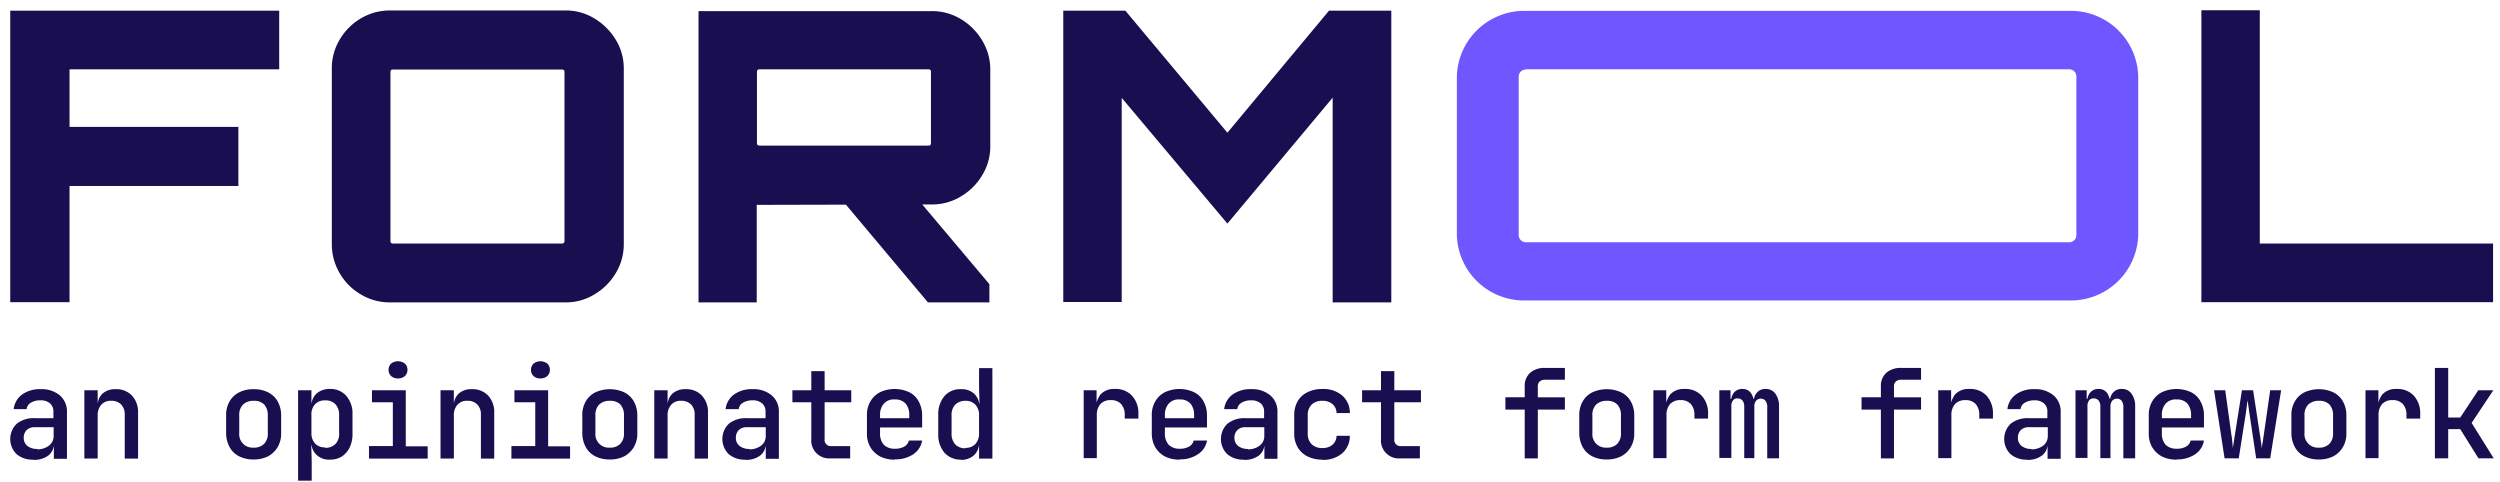 <svg xmlns="http://www.w3.org/2000/svg" xmlns:xlink="http://www.w3.org/1999/xlink" width="244" height="47" viewBox="0 0 244 47">
  <defs>
    <clipPath id="clip-formol-Baseline-logo-without-margin">
      <rect width="244" height="47"/>
    </clipPath>
  </defs>
  <g id="formol-Baseline-logo-without-margin" clip-path="url(#clip-formol-Baseline-logo-without-margin)">
    <g id="Groupe_15" data-name="Groupe 15" transform="translate(-696.61 -365.992)">
      <path id="Tracé_1" data-name="Tracé 1" d="M2.243,24.517a2.368,2.368,0,0,1-1.635-.545,2.076,2.076,0,0,1,.021-2.956,2.62,2.62,0,0,1,1.74-.545H4.214v-.608a1.033,1.033,0,0,0-.335-.839,1.364,1.364,0,0,0-.964-.294,1.69,1.69,0,0,0-.9.231.826.826,0,0,0-.419.629H.335a2.042,2.042,0,0,1,.818-1.426,2.94,2.94,0,0,1,1.824-.524,2.736,2.736,0,0,1,1.866.608,2.048,2.048,0,0,1,.692,1.635v4.55H4.256V23.217h-.21l.21-.252a1.421,1.421,0,0,1-.545,1.153,2.3,2.3,0,0,1-1.468.419Zm.377-1.006a1.844,1.844,0,0,0,1.153-.356,1.142,1.142,0,0,0,.461-.923v-.881H2.411a1.083,1.083,0,0,0-.8.273,1.027,1.027,0,0,0-.294.755.989.989,0,0,0,.356.8,1.511,1.511,0,0,0,.964.294Z" transform="translate(697.61 386.336)" fill="#190e4f"/>
      <path id="Tracé_2" data-name="Tracé 2" d="M3.45,24.391V17.745h1.3v1.279h.314l-.314.294a1.613,1.613,0,0,1,.461-1.237,1.842,1.842,0,0,1,1.3-.44,2.084,2.084,0,0,1,1.593.629,2.378,2.378,0,0,1,.587,1.719v4.424h-1.3V20.135a1.367,1.367,0,0,0-.356-1.006,1.3,1.3,0,0,0-.964-.356,1.233,1.233,0,0,0-.964.377,1.529,1.529,0,0,0-.356,1.069v4.193H3.45Z" transform="translate(701.393 386.336)" fill="#190e4f"/>
      <path id="Tracé_3" data-name="Tracé 3" d="M12.734,24.5a3.043,3.043,0,0,1-1.426-.314,2.128,2.128,0,0,1-.923-.9,2.85,2.85,0,0,1-.335-1.363V20.2a2.578,2.578,0,0,1,.335-1.363,2.2,2.2,0,0,1,.923-.881,3.043,3.043,0,0,1,1.426-.314,3.043,3.043,0,0,1,1.426.314,2.2,2.2,0,0,1,.923.881,2.789,2.789,0,0,1,.335,1.363v1.719a2.578,2.578,0,0,1-.335,1.363,2.383,2.383,0,0,1-.923.9A3.043,3.043,0,0,1,12.734,24.5Zm0-1.153a1.377,1.377,0,0,0,1.027-.377,1.418,1.418,0,0,0,.356-1.048V20.2a1.529,1.529,0,0,0-.356-1.069,1.367,1.367,0,0,0-1.027-.356,1.455,1.455,0,0,0-1.027.356,1.414,1.414,0,0,0-.377,1.069v1.719a1.306,1.306,0,0,0,1.4,1.426Z" transform="translate(708.631 386.336)" fill="#190e4f"/>
      <path id="Tracé_4" data-name="Tracé 4" d="M13.4,26.583V17.756h1.3v1.279h.273l-.273.294a1.626,1.626,0,0,1,.482-1.237A1.907,1.907,0,0,1,16.5,17.63,2.042,2.042,0,0,1,18.1,18.3a2.623,2.623,0,0,1,.608,1.824v1.866a2.949,2.949,0,0,1-.273,1.342,2.227,2.227,0,0,1-.755.881,2.136,2.136,0,0,1-1.174.314,1.762,1.762,0,0,1-1.3-.461,1.566,1.566,0,0,1-.5-1.237l.273.294h-.294l.042,1.551v1.908h-1.3Zm2.642-3.208A1.36,1.36,0,0,0,17.048,23a1.438,1.438,0,0,0,.356-1.069v-1.74a1.529,1.529,0,0,0-.356-1.069,1.3,1.3,0,0,0-1.006-.377,1.28,1.28,0,0,0-.985.377,1.418,1.418,0,0,0-.356,1.048v1.74a1.474,1.474,0,0,0,.356,1.048,1.311,1.311,0,0,0,.985.377Z" transform="translate(712.305 386.325)" fill="#190e4f"/>
      <path id="Tracé_5" data-name="Tracé 5" d="M16.711,25.817v-1.2h2.327V20.345H17V19.17H20.3v5.472h2.139v1.2H16.69Zm2.83-7.8a1,1,0,0,1-.671-.231.86.86,0,0,1,0-1.216,1.091,1.091,0,0,1,1.342,0,.776.776,0,0,1,.252.608.807.807,0,0,1-.252.608A1,1,0,0,1,19.541,18.017Z" transform="translate(715.913 384.911)" fill="#190e4f"/>
      <path id="Tracé_6" data-name="Tracé 6" d="M20.03,24.391V17.745h1.3v1.279h.314l-.314.294a1.613,1.613,0,0,1,.461-1.237,1.842,1.842,0,0,1,1.3-.44,2.084,2.084,0,0,1,1.593.629,2.378,2.378,0,0,1,.587,1.719v4.424h-1.3V20.135a1.367,1.367,0,0,0-.356-1.006,1.3,1.3,0,0,0-.964-.356,1.233,1.233,0,0,0-.964.377,1.529,1.529,0,0,0-.356,1.069v4.193h-1.3Z" transform="translate(719.575 386.336)" fill="#190e4f"/>
      <path id="Tracé_7" data-name="Tracé 7" d="M23.341,25.817v-1.2h2.327V20.345H23.634V19.17h3.292v5.472h2.139v1.2H23.32Zm2.83-7.8a1,1,0,0,1-.671-.231.86.86,0,0,1,0-1.216,1.091,1.091,0,0,1,1.342,0,.776.776,0,0,1,.252.608.807.807,0,0,1-.252.608A1,1,0,0,1,26.171,18.017Z" transform="translate(723.183 384.911)" fill="#190e4f"/>
      <path id="Tracé_8" data-name="Tracé 8" d="M29.314,24.5a3.043,3.043,0,0,1-1.426-.314,2.128,2.128,0,0,1-.923-.9,2.85,2.85,0,0,1-.335-1.363V20.2a2.578,2.578,0,0,1,.335-1.363,2.2,2.2,0,0,1,.923-.881,3.389,3.389,0,0,1,2.851,0,2.2,2.2,0,0,1,.923.881A2.789,2.789,0,0,1,32,20.2v1.719a2.578,2.578,0,0,1-.335,1.363,2.383,2.383,0,0,1-.923.9A3.043,3.043,0,0,1,29.314,24.5Zm0-1.153a1.377,1.377,0,0,0,1.027-.377,1.418,1.418,0,0,0,.356-1.048V20.2a1.529,1.529,0,0,0-.356-1.069,1.367,1.367,0,0,0-1.027-.356,1.455,1.455,0,0,0-1.027.356,1.414,1.414,0,0,0-.377,1.069v1.719a1.306,1.306,0,0,0,1.4,1.426Z" transform="translate(726.813 386.336)" fill="#190e4f"/>
      <path id="Tracé_9" data-name="Tracé 9" d="M29.98,24.391V17.745h1.3v1.279h.314l-.314.294a1.613,1.613,0,0,1,.461-1.237,1.842,1.842,0,0,1,1.3-.44,2.084,2.084,0,0,1,1.593.629,2.378,2.378,0,0,1,.587,1.719v4.424h-1.3V20.135a1.367,1.367,0,0,0-.356-1.006,1.3,1.3,0,0,0-.964-.356,1.233,1.233,0,0,0-.964.377,1.529,1.529,0,0,0-.356,1.069v4.193h-1.3Z" transform="translate(730.487 386.336)" fill="#190e4f"/>
      <path id="Tracé_10" data-name="Tracé 10" d="M35.393,24.517a2.368,2.368,0,0,1-1.635-.545,2.076,2.076,0,0,1,.021-2.956,2.62,2.62,0,0,1,1.74-.545h1.845v-.608a1.033,1.033,0,0,0-.335-.839,1.364,1.364,0,0,0-.964-.294,1.69,1.69,0,0,0-.9.231.826.826,0,0,0-.419.629H33.464a2.042,2.042,0,0,1,.818-1.426,2.94,2.94,0,0,1,1.824-.524,2.736,2.736,0,0,1,1.866.608,2.048,2.048,0,0,1,.692,1.635v4.55H37.385V23.217h-.21l.21-.252a1.421,1.421,0,0,1-.545,1.153,2.3,2.3,0,0,1-1.468.419Zm.377-1.006a1.844,1.844,0,0,0,1.153-.356,1.142,1.142,0,0,0,.461-.923v-.881H35.561a1.083,1.083,0,0,0-.8.273,1.027,1.027,0,0,0-.294.755.989.989,0,0,0,.356.8,1.511,1.511,0,0,0,.964.294Z" transform="translate(733.963 386.336)" fill="#190e4f"/>
      <path id="Tracé_11" data-name="Tracé 11" d="M40.163,25.312a1.744,1.744,0,0,1-1.908-1.887V19.84H36.41V18.666h1.845V16.8h1.3v1.866h2.6V19.84h-2.6v3.585a.605.605,0,0,0,.671.692H42.05v1.2H40.184Z" transform="translate(737.538 385.415)" fill="#190e4f"/>
      <path id="Tracé_12" data-name="Tracé 12" d="M42.585,24.528a3.1,3.1,0,0,1-1.426-.314,2.438,2.438,0,0,1-.943-.9,2.578,2.578,0,0,1-.335-1.363v-1.74a2.578,2.578,0,0,1,.335-1.363,2.307,2.307,0,0,1,.943-.9,3.389,3.389,0,0,1,2.851,0,2.128,2.128,0,0,1,.923.9,2.789,2.789,0,0,1,.335,1.363v1.174H41.159v.566a1.606,1.606,0,0,0,.377,1.132,1.446,1.446,0,0,0,1.069.377,1.719,1.719,0,0,0,.923-.21.9.9,0,0,0,.44-.587h1.3A2,2,0,0,1,44.409,24a3.075,3.075,0,0,1-1.782.5Zm1.426-3.921v-.419a1.7,1.7,0,0,0-.356-1.132,1.348,1.348,0,0,0-1.069-.4,1.273,1.273,0,0,0-1.048.4,1.606,1.606,0,0,0-.377,1.132v.294h2.956l-.1.1Z" transform="translate(741.343 386.325)" fill="#190e4f"/>
      <path id="Tracé_13" data-name="Tracé 13" d="M45.422,25.592a2.118,2.118,0,0,1-1.614-.671A2.7,2.7,0,0,1,43.2,23.1V21.231a2.717,2.717,0,0,1,.608-1.845,2.018,2.018,0,0,1,1.614-.671,1.762,1.762,0,0,1,1.3.461,1.625,1.625,0,0,1,.482,1.237l-.273-.294h.294l-.042-1.551V16.66h1.3v8.827h-1.3V24.208h-.273l.273-.294a1.626,1.626,0,0,1-.482,1.237,1.852,1.852,0,0,1-1.3.461Zm.44-1.153a1.233,1.233,0,0,0,.964-.377,1.51,1.51,0,0,0,.356-1.048v-1.74a1.474,1.474,0,0,0-.356-1.048,1.263,1.263,0,0,0-.964-.377,1.394,1.394,0,0,0-1.006.377,1.438,1.438,0,0,0-.356,1.069v1.74a1.529,1.529,0,0,0,.356,1.069,1.328,1.328,0,0,0,1.006.377Z" transform="translate(744.984 385.262)" fill="#190e4f"/>
      <path id="Tracé_14" data-name="Tracé 14" d="M49.981,24.4V17.756h1.258v1.279h.314l-.4.776a2.493,2.493,0,0,1,.461-1.635,1.77,1.77,0,0,1,1.4-.545,2.15,2.15,0,0,1,1.677.65,2.518,2.518,0,0,1,.629,1.8v.44H53.986v-.335a1.549,1.549,0,0,0-.356-1.09,1.3,1.3,0,0,0-1.006-.377,1.328,1.328,0,0,0-1.006.377,1.586,1.586,0,0,0-.356,1.09v4.193h-1.3Z" transform="translate(752.397 386.325)" fill="#190e4f"/>
      <path id="Tracé_15" data-name="Tracé 15" d="M55.845,24.528a3.1,3.1,0,0,1-1.426-.314,2.438,2.438,0,0,1-.943-.9,2.789,2.789,0,0,1-.335-1.363v-1.74a2.578,2.578,0,0,1,.335-1.363,2.307,2.307,0,0,1,.943-.9,3.389,3.389,0,0,1,2.851,0,2.128,2.128,0,0,1,.923.9,2.789,2.789,0,0,1,.335,1.363v1.174H54.419v.566a1.606,1.606,0,0,0,.377,1.132,1.446,1.446,0,0,0,1.069.377,1.719,1.719,0,0,0,.923-.21.9.9,0,0,0,.44-.587h1.3A1.954,1.954,0,0,1,57.648,24a3.075,3.075,0,0,1-1.782.5Zm1.426-3.921v-.419a1.7,1.7,0,0,0-.356-1.132,1.348,1.348,0,0,0-1.069-.4,1.273,1.273,0,0,0-1.048.4,1.606,1.606,0,0,0-.377,1.132v.294h2.956l-.1.1Z" transform="translate(755.884 386.325)" fill="#190e4f"/>
      <path id="Tracé_16" data-name="Tracé 16" d="M58.6,24.517a2.368,2.368,0,0,1-1.635-.545,2.076,2.076,0,0,1,.021-2.956,2.619,2.619,0,0,1,1.74-.545h1.845v-.608a1.033,1.033,0,0,0-.335-.839,1.364,1.364,0,0,0-.964-.294,1.69,1.69,0,0,0-.9.231.826.826,0,0,0-.419.629H56.674a2.042,2.042,0,0,1,.818-1.426,2.94,2.94,0,0,1,1.824-.524,2.736,2.736,0,0,1,1.866.608,2.048,2.048,0,0,1,.692,1.635v4.55H60.6V23.217h-.21l.21-.252a1.421,1.421,0,0,1-.545,1.153,2.3,2.3,0,0,1-1.468.419Zm.377-1.006a1.844,1.844,0,0,0,1.153-.356,1.142,1.142,0,0,0,.461-.923v-.881H58.771a1.083,1.083,0,0,0-.8.273,1.027,1.027,0,0,0-.294.755.989.989,0,0,0,.356.8,1.511,1.511,0,0,0,.964.294Z" transform="translate(759.415 386.336)" fill="#190e4f"/>
      <path id="Tracé_17" data-name="Tracé 17" d="M62.517,24.528a3.193,3.193,0,0,1-1.447-.314,2.228,2.228,0,0,1-.964-.9,2.629,2.629,0,0,1-.335-1.363v-1.74a2.707,2.707,0,0,1,.335-1.384,2.183,2.183,0,0,1,.964-.881,3.193,3.193,0,0,1,1.447-.314,2.848,2.848,0,0,1,1.929.629,2.241,2.241,0,0,1,.755,1.719H63.9a1.165,1.165,0,0,0-.4-.881,1.463,1.463,0,0,0-.985-.314,1.428,1.428,0,0,0-1.048.377,1.4,1.4,0,0,0-.377,1.048V21.97a1.4,1.4,0,0,0,.377,1.048,1.428,1.428,0,0,0,1.048.377,1.463,1.463,0,0,0,.985-.314,1.165,1.165,0,0,0,.4-.881h1.3a2.241,2.241,0,0,1-.755,1.719,2.848,2.848,0,0,1-1.929.629Z" transform="translate(763.155 386.325)" fill="#190e4f"/>
      <path id="Tracé_18" data-name="Tracé 18" d="M66.683,25.312a1.744,1.744,0,0,1-1.908-1.887V19.84H62.93V18.666h1.845V16.8h1.3v1.866h2.6V19.84h-2.6v3.585a.605.605,0,0,0,.671.692H68.57v1.2H66.7Z" transform="translate(766.62 385.415)" fill="#190e4f"/>
      <path id="Tracé_19" data-name="Tracé 19" d="M71.487,25.477V20.717H69.6v-1.2h1.887V18.453a1.692,1.692,0,0,1,.524-1.321,2.113,2.113,0,0,1,1.447-.482h1.95V17.8H73.479a.785.785,0,0,0-.524.168.6.6,0,0,0-.189.482v1.069h2.642v1.2H72.766v4.759h-1.3Z" transform="translate(773.935 385.251)" fill="#190e4f"/>
      <path id="Tracé_20" data-name="Tracé 20" d="M75.724,24.5a3.043,3.043,0,0,1-1.426-.314,2.129,2.129,0,0,1-.923-.9,2.85,2.85,0,0,1-.335-1.363V20.2a2.578,2.578,0,0,1,.335-1.363,2.2,2.2,0,0,1,.923-.881,3.389,3.389,0,0,1,2.851,0,2.2,2.2,0,0,1,.923.881,2.789,2.789,0,0,1,.335,1.363v1.719a2.578,2.578,0,0,1-.335,1.363,2.383,2.383,0,0,1-.923.9A3.043,3.043,0,0,1,75.724,24.5Zm0-1.153a1.377,1.377,0,0,0,1.027-.377,1.418,1.418,0,0,0,.356-1.048V20.2a1.529,1.529,0,0,0-.356-1.069,1.367,1.367,0,0,0-1.027-.356,1.455,1.455,0,0,0-1.027.356,1.414,1.414,0,0,0-.377,1.069v1.719a1.306,1.306,0,0,0,1.4,1.426Z" transform="translate(777.707 386.336)" fill="#190e4f"/>
      <path id="Tracé_21" data-name="Tracé 21" d="M76.5,24.4V17.756h1.258v1.279h.314l-.4.776a2.493,2.493,0,0,1,.461-1.635,1.77,1.77,0,0,1,1.4-.545,2.15,2.15,0,0,1,1.677.65,2.518,2.518,0,0,1,.629,1.8v.44H80.506v-.335a1.549,1.549,0,0,0-.356-1.09,1.3,1.3,0,0,0-1.006-.377,1.328,1.328,0,0,0-1.006.377,1.586,1.586,0,0,0-.356,1.09v4.193h-1.3Z" transform="translate(781.479 386.325)" fill="#190e4f"/>
      <path id="Tracé_22" data-name="Tracé 22" d="M79.56,24.4V17.756h1.09v.839H80.9l-.189.252a1.274,1.274,0,0,1,.294-.881,1.017,1.017,0,0,1,.818-.335.979.979,0,0,1,.839.419,2.037,2.037,0,0,1,.294,1.153l-.294-.608h.461l-.189.252a1.19,1.19,0,0,1,.314-.881,1.046,1.046,0,0,1,.818-.335,1.111,1.111,0,0,1,.964.461,2.016,2.016,0,0,1,.356,1.237V24.4H84.235V19.37a.976.976,0,0,0-.168-.587.612.612,0,0,0-.923,0,.868.868,0,0,0-.168.566v5.032h-.985V19.349a.932.932,0,0,0-.168-.587.614.614,0,0,0-.482-.21.516.516,0,0,0-.461.21.87.87,0,0,0-.147.566V24.36H79.56Z" transform="translate(784.857 386.325)" fill="#190e4f"/>
      <path id="Tracé_23" data-name="Tracé 23" d="M88.067,25.477V20.717H86.18v-1.2h1.887V18.453a1.692,1.692,0,0,1,.524-1.321,2.113,2.113,0,0,1,1.447-.482h1.95V17.8H90.059a.785.785,0,0,0-.524.168.6.6,0,0,0-.189.482v1.069h2.642v1.2H89.346v4.759h-1.3Z" transform="translate(792.117 385.251)" fill="#190e4f"/>
      <path id="Tracé_24" data-name="Tracé 24" d="M89.761,24.4V17.756h1.258v1.279h.314l-.4.776a2.493,2.493,0,0,1,.461-1.635,1.77,1.77,0,0,1,1.4-.545,2.15,2.15,0,0,1,1.677.65,2.519,2.519,0,0,1,.629,1.8v.44H93.766v-.335a1.549,1.549,0,0,0-.356-1.09A1.3,1.3,0,0,0,92.4,18.72,1.328,1.328,0,0,0,91.4,19.1a1.586,1.586,0,0,0-.356,1.09v4.193h-1.3Z" transform="translate(796.021 386.325)" fill="#190e4f"/>
      <path id="Tracé_25" data-name="Tracé 25" d="M95.063,24.517a2.368,2.368,0,0,1-1.635-.545,2.076,2.076,0,0,1,.021-2.956,2.62,2.62,0,0,1,1.74-.545h1.845v-.608a1.033,1.033,0,0,0-.335-.839,1.364,1.364,0,0,0-.964-.294,1.69,1.69,0,0,0-.9.231.826.826,0,0,0-.419.629H93.134a2.042,2.042,0,0,1,.818-1.426,2.94,2.94,0,0,1,1.824-.524,2.736,2.736,0,0,1,1.866.608,2.048,2.048,0,0,1,.692,1.635v4.55H97.055V23.217h-.21l.21-.252a1.421,1.421,0,0,1-.545,1.153,2.3,2.3,0,0,1-1.468.419Zm.4-1.006a1.844,1.844,0,0,0,1.153-.356,1.142,1.142,0,0,0,.461-.923v-.881H95.252a1.083,1.083,0,0,0-.8.273,1.027,1.027,0,0,0-.294.755.989.989,0,0,0,.356.8,1.511,1.511,0,0,0,.964.294Z" transform="translate(799.398 386.336)" fill="#190e4f"/>
      <path id="Tracé_26" data-name="Tracé 26" d="M96.14,24.4V17.756h1.09v.839h.252l-.189.252a1.274,1.274,0,0,1,.294-.881,1.017,1.017,0,0,1,.818-.335.979.979,0,0,1,.839.419,2.037,2.037,0,0,1,.294,1.153l-.294-.608H99.7l-.189.252a1.19,1.19,0,0,1,.314-.881,1.046,1.046,0,0,1,.818-.335,1.111,1.111,0,0,1,.964.461,2.016,2.016,0,0,1,.356,1.237V24.4h-1.153V19.37a.976.976,0,0,0-.168-.587.612.612,0,0,0-.923,0,.868.868,0,0,0-.168.566v5.032h-.985V19.349a.932.932,0,0,0-.168-.587.614.614,0,0,0-.482-.21.516.516,0,0,0-.461.21.87.87,0,0,0-.147.566V24.36H96.14Z" transform="translate(803.039 386.325)" fill="#190e4f"/>
      <path id="Tracé_27" data-name="Tracé 27" d="M102.255,24.528a3.1,3.1,0,0,1-1.426-.314,2.438,2.438,0,0,1-.943-.9,2.578,2.578,0,0,1-.335-1.363v-1.74a2.578,2.578,0,0,1,.335-1.363,2.307,2.307,0,0,1,.943-.9,3.389,3.389,0,0,1,2.851,0,2.129,2.129,0,0,1,.923.9,2.789,2.789,0,0,1,.335,1.363v1.174h-4.109v.566a1.606,1.606,0,0,0,.377,1.132,1.446,1.446,0,0,0,1.069.377,1.719,1.719,0,0,0,.923-.21.9.9,0,0,0,.44-.587h1.3a2,2,0,0,1-.86,1.342,3.075,3.075,0,0,1-1.782.5Zm1.426-3.921v-.419a1.7,1.7,0,0,0-.356-1.132,1.348,1.348,0,0,0-1.069-.4,1.273,1.273,0,0,0-1.048.4,1.606,1.606,0,0,0-.377,1.132v.294h2.956l-.1.1Z" transform="translate(806.778 386.325)" fill="#190e4f"/>
      <path id="Tracé_28" data-name="Tracé 28" d="M103.617,24.336,102.59,17.69h1.09l.608,4.382a5.857,5.857,0,0,1,.084.671c.021.252.042.44.063.608a4.129,4.129,0,0,1,.084-.608c.042-.252.063-.461.1-.671l.692-4.382h1.09l.671,4.382c.042.21.063.44.1.692s.063.44.084.608a4.361,4.361,0,0,1,.084-.629c.042-.252.063-.461.1-.671l.629-4.382h1.069l-1.069,6.646H106.7l-.65-4.34c-.042-.231-.063-.461-.1-.713s-.063-.461-.084-.608c-.021.147-.063.356-.084.608-.042.252-.063.5-.1.713L105,24.336h-1.384Z" transform="translate(810.112 386.391)" fill="#190e4f"/>
      <path id="Tracé_29" data-name="Tracé 29" d="M108.874,24.5a3.043,3.043,0,0,1-1.426-.314,2.129,2.129,0,0,1-.923-.9,2.85,2.85,0,0,1-.335-1.363V20.2a2.578,2.578,0,0,1,.335-1.363,2.2,2.2,0,0,1,.923-.881,3.389,3.389,0,0,1,2.851,0,2.2,2.2,0,0,1,.923.881,2.789,2.789,0,0,1,.335,1.363v1.719a2.578,2.578,0,0,1-.335,1.363,2.383,2.383,0,0,1-.923.9A3.043,3.043,0,0,1,108.874,24.5Zm0-1.153a1.377,1.377,0,0,0,1.027-.377,1.418,1.418,0,0,0,.356-1.048V20.2a1.529,1.529,0,0,0-.356-1.069,1.367,1.367,0,0,0-1.027-.356,1.455,1.455,0,0,0-1.027.356,1.414,1.414,0,0,0-.377,1.069v1.719a1.306,1.306,0,0,0,1.4,1.426Z" transform="translate(814.06 386.336)" fill="#190e4f"/>
      <path id="Tracé_30" data-name="Tracé 30" d="M109.651,24.4V17.756h1.258v1.279h.314l-.4.776a2.493,2.493,0,0,1,.461-1.635,1.77,1.77,0,0,1,1.4-.545,2.15,2.15,0,0,1,1.677.65,2.519,2.519,0,0,1,.629,1.8v.44h-1.342v-.335a1.549,1.549,0,0,0-.356-1.09,1.3,1.3,0,0,0-1.006-.377,1.328,1.328,0,0,0-1.006.377,1.585,1.585,0,0,0-.356,1.09v4.193h-1.3Z" transform="translate(817.832 386.325)" fill="#190e4f"/>
      <path id="Tracé_31" data-name="Tracé 31" d="M112.87,25.477V16.65h1.3v4.843h1.174l1.761-2.663h1.468l-2.118,3.187,2.16,3.459h-1.489l-1.782-2.851H114.17v2.851h-1.3Z" transform="translate(821.385 385.251)" fill="#190e4f"/>
      <path id="Tracé_32" data-name="Tracé 32" d="M0,28.492V.02H26.25V5.744H5.787v5.619H22.266v5.766H5.787V28.471H0Z" transform="translate(697.61 367.014)" fill="#190e4f"/>
      <path id="Tracé_33" data-name="Tracé 33" d="M20.673,28.5a5.418,5.418,0,0,1-2.872-.776,5.678,5.678,0,0,1-2.055-2.055A5.559,5.559,0,0,1,14.97,22.8V5.713a5.418,5.418,0,0,1,.776-2.872A5.844,5.844,0,0,1,17.8.786,5.559,5.559,0,0,1,20.673.01H37.76a5.324,5.324,0,0,1,2.83.776A6.082,6.082,0,0,1,42.666,2.84a5.382,5.382,0,0,1,.8,2.872V22.8a5.435,5.435,0,0,1-.8,2.872,5.9,5.9,0,0,1-2.076,2.055,5.324,5.324,0,0,1-2.83.776H20.673Zm.252-5.745H37.446s.147,0,.168-.063a.238.238,0,0,0,.063-.168V6.006s0-.147-.063-.168a.238.238,0,0,0-.168-.063H20.924s-.147,0-.168.063a.238.238,0,0,0-.063.168V22.528s0,.147.063.168a.238.238,0,0,0,.168.063Z" transform="translate(714.026 367.003)" fill="#190e4f"/>
      <path id="Tracé_34" data-name="Tracé 34" d="M32.051,28.47V.04H54.778a5.418,5.418,0,0,1,2.872.776,5.963,5.963,0,0,1,2.076,2.076,5.416,5.416,0,0,1,.8,2.851v7.506a5.343,5.343,0,0,1-.8,2.83,5.9,5.9,0,0,1-2.076,2.055,5.366,5.366,0,0,1-2.872.776l-17.046.042V28.47h-5.7Zm5.933-15.305H54.506s.147,0,.168-.063a.19.19,0,0,0,.063-.147v-7s0-.147-.063-.168a.238.238,0,0,0-.168-.063H37.984s-.147,0-.168.063a.238.238,0,0,0-.063.168v7a.2.2,0,0,0,.063.147A.238.238,0,0,0,37.984,13.165ZM54.443,28.47,46.014,18.427h7.464l6.961,8.261V28.47H54.422Z" transform="translate(732.735 367.036)" fill="#190e4f"/>
      <path id="Tracé_35" data-name="Tracé 35" d="M49.02,28.492V.02h6.059l9.959,11.909L74.955.02h6.08V28.492H75.312V8.511L65.038,20.8,54.723,8.532V28.45h-5.7Z" transform="translate(751.366 367.014)" fill="#190e4f"/>
      <path id="Tracé_36" data-name="Tracé 36" d="M102,28.514V0h5.7V22.769h22.769v5.724H102Z" transform="translate(809.465 366.992)" fill="#190e4f"/>
      <path id="Tracé_37" data-name="Tracé 37" d="M127.094,28.292h-53a6.567,6.567,0,0,1-6.751-6.374V6.4A6.581,6.581,0,0,1,74.091.03h53A6.567,6.567,0,0,1,133.845,6.4V21.919A6.581,6.581,0,0,1,127.094,28.292Zm-53-22.539a.686.686,0,0,0-.713.671V21.94a.7.7,0,0,0,.713.671h53a.686.686,0,0,0,.713-.671V6.4a.7.7,0,0,0-.713-.671h-53Z" transform="translate(771.456 367.025)" fill="#6e57ff"/>
    </g>
  </g>
</svg>
